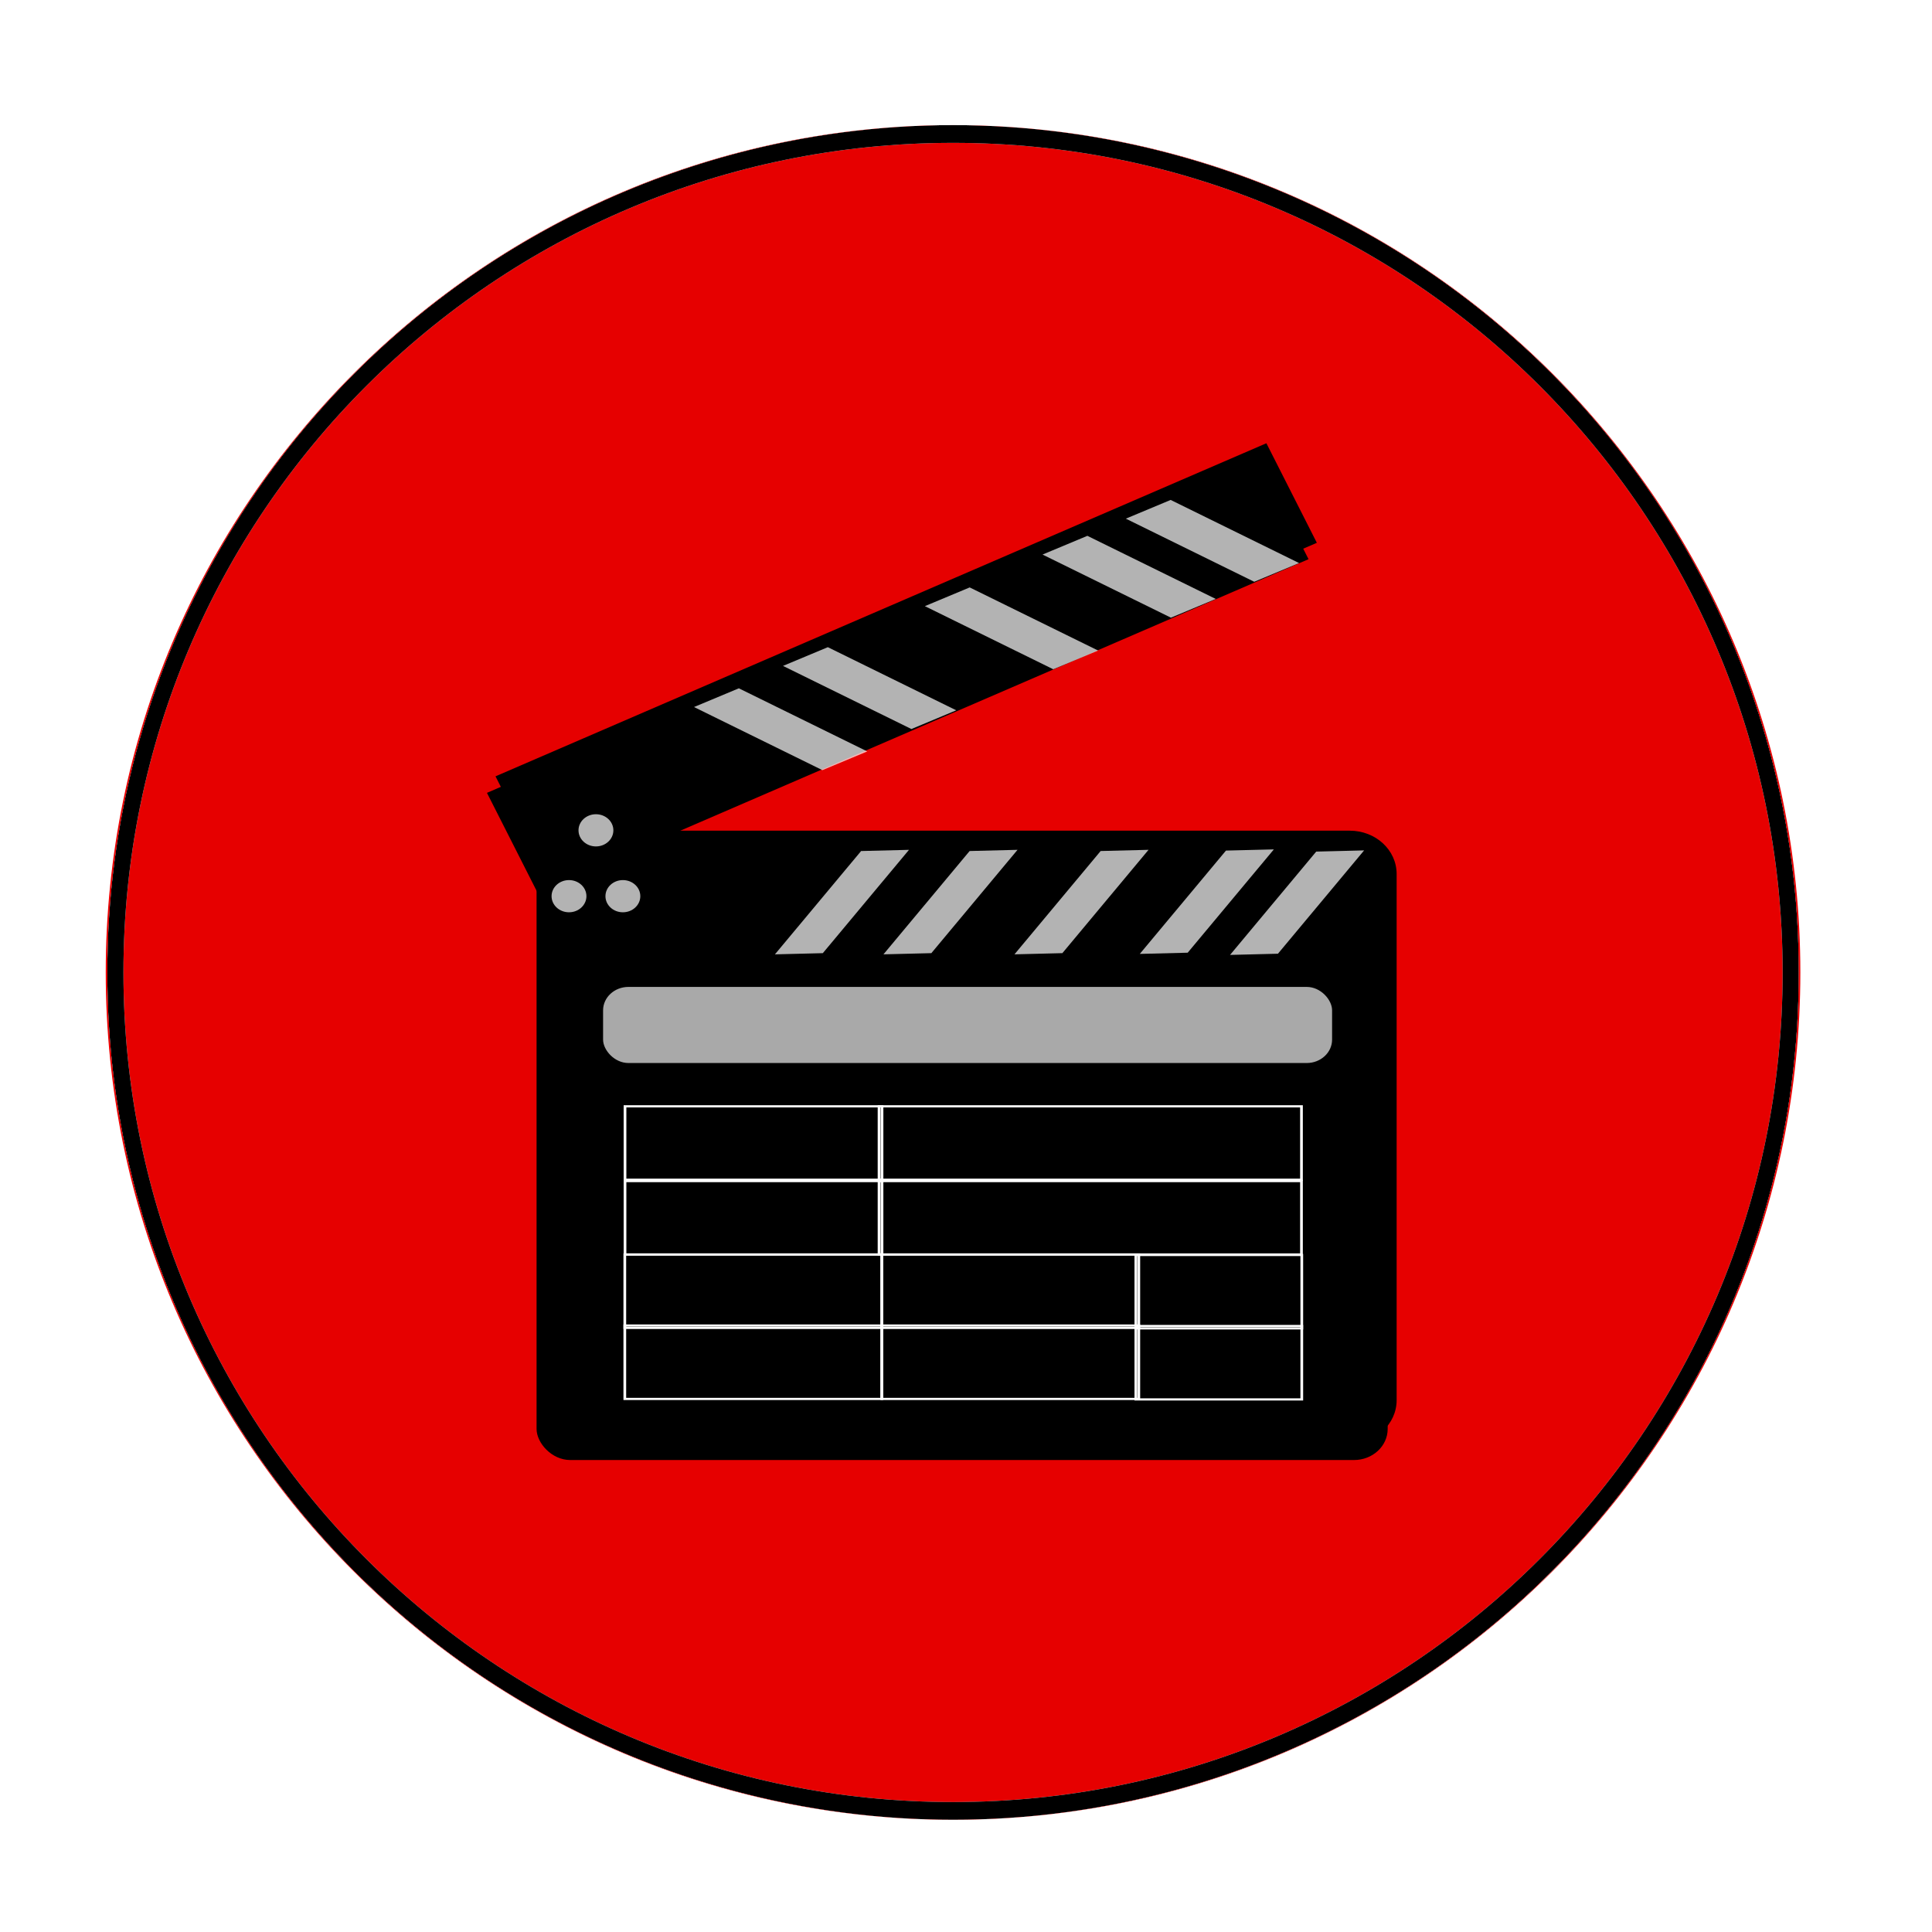 <?xml version="1.0" encoding="UTF-8" standalone="no"?>
<!-- Created with Inkscape (http://www.inkscape.org/) -->

<svg
   xmlns:dc="http://purl.org/dc/elements/1.1/"
   xmlns:cc="http://creativecommons.org/ns#"
   xmlns:rdf="http://www.w3.org/1999/02/22-rdf-syntax-ns#"
   xmlns:svg="http://www.w3.org/2000/svg"
   xmlns="http://www.w3.org/2000/svg"
   xmlns:sodipodi="http://sodipodi.sourceforge.net/DTD/sodipodi-0.dtd"
   xmlns:inkscape="http://www.inkscape.org/namespaces/inkscape"
   width="600"
   height="600"
   id="svg5310"
   version="1.1"
   inkscape:version="0.48.4 r9939"
   sodipodi:docname="boton-rojo.svg">
  <sodipodi:namedview
     id="base"
     pagecolor="#ffffff"
     bordercolor="#666666"
     borderopacity="1.0"
     inkscape:pageopacity="0.0"
     inkscape:pageshadow="2"
     inkscape:zoom="0.98994949"
     inkscape:cx="89.598562"
     inkscape:cy="288.93671"
     inkscape:document-units="px"
     inkscape:current-layer="layer1"
     showgrid="false"
     inkscape:window-width="1856"
     inkscape:window-height="1056"
     inkscape:window-x="64"
     inkscape:window-y="24"
     inkscape:window-maximized="1" />
  <defs
     id="defs5312">
    <clipPath
       id="clipPath">
      <path
         sodipodi:type="arc"
         style="fill:#e60000;fill-opacity:1;stroke:#ea0000;stroke-width:1;stroke-miterlimit:4;stroke-opacity:1;stroke-dasharray:none"
         id="path5324"
         sodipodi:cx="345.47217"
         sodipodi:cy="288.87302"
         sodipodi:rx="262.63968"
         sodipodi:ry="262.63965"
         d="m 608.112,288.873 a 262.64,262.64 0 1 1 -525.279,0 262.64,262.64 0 1 1 525.279,0 z"
         transform="translate(-49.497,465.494)" />
    </clipPath>
    <filter
       id="filter"
       height="2.0"
       width="2.0"
       x="-0.5"
       y="-0.5">
      <feGaussianBlur
         stdDeviation="5.0"
         id="feGaussianBlur5414" />
    </filter>
    <filter
       id="filter4042"
       height="1.22"
       width="1.264"
       color-interpolation-filters="sRGB"
       y="-0.11"
       x="-0.132"
       inkscape:collect="always">
      <feGaussianBlur
         id="feGaussianBlur4044"
         stdDeviation="39.3"
         inkscape:collect="always" />
    </filter>
  </defs>
  <g
     inkscape:label="Capa 1"
     inkscape:groupmode="layer"
     id="layer1"
     transform="translate(0,-452.362)">
    <path
       sodipodi:type="arc"
       style="fill:#e60000;fill-opacity:1;stroke:#ea0000;stroke-width:1;stroke-miterlimit:4;stroke-opacity:1;stroke-dasharray:none"
       id="path5419"
       sodipodi:cx="345.47217"
       sodipodi:cy="288.87302"
       sodipodi:rx="262.63968"
       sodipodi:ry="262.63965"
       d="m 608.112,288.873 c 0,145.052 -117.588,262.64 -262.64,262.64 -145.052,0 -262.64,-117.588 -262.64,-262.64 0,-145.052 117.588,-262.64 262.64,-262.64 145.052,0 262.64,117.588 262.64,262.64 z"
       transform="translate(-49.497,465.494)" />
    <g
       clip-path="url(#clipPath)"
       id="g5421">
      <g
         id="g5423">
        <path
           sodipodi:type="arc"
           style="fill:none;stroke:#ffffff;stroke-opacity:1;stroke-width:10;filter:url(#filter);"
           id="path5425"
           sodipodi:cx="345.47217"
           sodipodi:cy="288.87302"
           sodipodi:rx="262.63968"
           sodipodi:ry="262.63965"
           d="m 608.112,288.873 c 0,145.052 -117.588,262.64 -262.64,262.64 -145.052,0 -262.64,-117.588 -262.64,-262.64 0,-145.052 117.588,-262.64 262.64,-262.64 145.052,0 262.64,117.588 262.64,262.64 z"
           transform="translate(-49.497,465.494)" />
        <path
           sodipodi:type="arc"
           style="fill:none;stroke:#000000;stroke-opacity:1;stroke-width:10;filter:url(#filter);"
           id="path5427"
           sodipodi:cx="345.47217"
           sodipodi:cy="288.87302"
           sodipodi:rx="262.63968"
           sodipodi:ry="262.63965"
           d="m 608.112,288.873 c 0,145.052 -117.588,262.64 -262.64,262.64 -145.052,0 -262.64,-117.588 -262.64,-262.64 0,-145.052 117.588,-262.64 262.64,-262.64 145.052,0 262.64,117.588 262.64,262.64 z"
           transform="translate(-49.497,465.494)" />
      </g>
    </g>
    <g
       id="g4090"
       transform="matrix(0.392,0,0,0.362,-272.405,655.152)">
      <path
         id="rect3939"
         d="m 1698.2,-179.93 -610.72,285.75 39.625,84.75 v 450.44 c 0,20.577 16.548,37.156 37.125,37.156 h 600 c 20.577,0 37.156,-16.579 37.156,-37.156 V 189.6 c 0,-20.577 -16.579,-37.156 -37.156,-37.156 h -553.94 l 527.88,-246.97 -39.969,-85.406 z"
         style="fill:#000000;filter:url(#filter4042)"
         inkscape:connector-curvature="0" />
      <rect
         id="rect2996"
         style="fill:#000000"
         ry="26.674"
         height="525.71"
         width="674.29"
         y="166.65"
         x="1120" />
      <rect
         id="rect2998"
         ry="0"
         style="fill:#000000"
         transform="matrix(0.906,-0.424,0.424,0.906,0,0)"
         height="94.286"
         width="674.29"
         y="566.59"
         x="927.67" />
      <rect
         id="rect3000"
         style="opacity:0.7;fill:#ffffff"
         transform="matrix(1,-0.027,-0.61,0.792,0,0)"
         height="111.92"
         width="37.943"
         y="267.03"
         x="1540" />
      <rect
         id="rect3002"
         style="opacity:0.7;fill:#ffffff"
         transform="matrix(1,-0.027,-0.61,0.792,0,0)"
         height="111.92"
         width="37.943"
         y="270.01"
         x="1627.8" />
      <rect
         id="rect3004"
         style="opacity:0.7;fill:#ffffff"
         transform="matrix(1,-0.027,-0.61,0.792,0,0)"
         height="111.92"
         width="37.943"
         y="273.62"
         x="1733.8" />
      <rect
         id="rect3006"
         style="opacity:0.7;fill:#ffffff"
         transform="matrix(1,-0.027,-0.61,0.792,0,0)"
         height="111.92"
         width="37.943"
         y="276.59"
         x="1834.9" />
      <rect
         id="rect3008"
         style="opacity:0.7;fill:#ffffff"
         transform="matrix(1,-0.027,-0.61,0.792,0,0)"
         height="111.92"
         width="37.943"
         y="280.2"
         x="1908.6" />
      <rect
         id="rect3031"
         style="opacity:0.7;fill:#ffffff"
         transform="matrix(-0.911,0.412,0.883,0.47,0,0)"
         height="115.21"
         width="38.989"
         y="692.95"
         x="-1109.2" />
      <rect
         id="rect3033"
         style="opacity:0.7;fill:#ffffff"
         transform="matrix(-0.911,0.412,0.883,0.47,0,0)"
         height="115.21"
         width="38.989"
         y="694.05"
         x="-1035.7" />
      <rect
         id="rect3035"
         style="opacity:0.7;fill:#ffffff"
         transform="matrix(-0.911,0.412,0.883,0.47,0,0)"
         height="115.21"
         width="38.989"
         y="696.46"
         x="-931.03" />
      <rect
         id="rect3037"
         style="opacity:0.7;fill:#ffffff"
         transform="matrix(-0.911,0.412,0.883,0.47,0,0)"
         height="115.21"
         width="38.989"
         y="696.97"
         x="-807.17" />
      <rect
         id="rect3039"
         style="opacity:0.7;fill:#ffffff"
         transform="matrix(-0.911,0.412,0.883,0.47,0,0)"
         height="115.21"
         width="38.989"
         y="700.88"
         x="-725.99" />
      <rect
         id="rect3053"
         style="opacity:0.661;fill:#ffffff"
         ry="20.089"
         height="65.288"
         width="577.55"
         y="286.48"
         x="1172.7" />
      <g
         id="g3858"
         style="stroke:#ffffff;stroke-width:2.303"
         transform="matrix(0.932,0,0,0.809,756.95,136.83)">
        <g
           id="g3850"
           style="stroke:#ffffff;stroke-width:2.303"
           transform="translate(0.166,0)">
          <rect
             id="rect3055"
             style="fill:none;stroke:#ffffff;stroke-width:2.303"
             ry="0"
             height="77.843"
             width="218.46"
             y="311.6"
             x="464.55" />
          <rect
             id="rect3057"
             style="fill:none;stroke:#ffffff;stroke-width:2.303"
             ry="0"
             height="77.843"
             width="359.08"
             y="311.6"
             x="680.5" />
        </g>
        <g
           id="g3854"
           style="stroke:#ffffff;stroke-width:2.303"
           transform="translate(0.166,0)">
          <rect
             id="rect3059"
             style="fill:none;stroke:#ffffff;stroke-width:2.303"
             ry="0"
             height="77.843"
             width="218.46"
             y="390.88"
             x="464.55" />
          <rect
             id="rect3061"
             style="fill:none;stroke:#ffffff;stroke-width:2.303"
             ry="0"
             height="77.843"
             width="359.08"
             y="390.88"
             x="680.5" />
        </g>
        <g
           id="g3837"
           style="stroke:#ffffff;stroke-width:2.303">
          <rect
             id="rect3831"
             style="fill:none;stroke:#ffffff;stroke-width:2.303"
             ry="0"
             height="77.843"
             width="218.46"
             y="468.73"
             x="464.55" />
          <rect
             id="rect3833"
             style="fill:none;stroke:#ffffff;stroke-width:2.303"
             ry="0"
             height="77.843"
             width="218.46"
             y="468.73"
             x="683.01" />
          <rect
             id="rect3835"
             style="fill:none;stroke:#ffffff;stroke-width:2.303"
             ry="0"
             height="77.843"
             width="141.05"
             y="469.24"
             x="898.96" />
        </g>
        <g
           id="g3842"
           style="stroke:#ffffff;stroke-width:2.303"
           transform="translate(0,75.332)">
          <rect
             id="rect3844"
             style="fill:none;stroke:#ffffff;stroke-width:2.303"
             ry="0"
             height="77.843"
             width="218.46"
             y="468.73"
             x="464.55" />
          <rect
             id="rect3846"
             style="fill:none;stroke:#ffffff;stroke-width:2.303"
             ry="0"
             height="77.843"
             width="218.46"
             y="468.73"
             x="683.01" />
          <rect
             id="rect3848"
             style="fill:none;stroke:#ffffff;stroke-width:2.303"
             ry="0"
             height="77.843"
             width="141.05"
             y="469.24"
             x="898.96" />
        </g>
      </g>
      <g
         id="g3897"
         transform="translate(-10.654,0)">
        <path
           id="path3891"
           sodipodi:rx="13.810906"
           sodipodi:ry="13.810906"
           style="opacity:0.7;fill:#ffffff"
           sodipodi:type="arc"
           d="m 841.21,219.941 c 0,7.628 -6.183,13.811 -13.811,13.811 -7.628,0 -13.811,-6.183 -13.811,-13.811 0,-7.628 6.183,-13.811 13.811,-13.811 7.628,0 13.811,6.183 13.811,13.811 z"
           transform="translate(328.95,-11.3)"
           sodipodi:cy="219.94121"
           sodipodi:cx="827.3988" />
        <path
           id="path3893"
           sodipodi:rx="13.810906"
           sodipodi:ry="13.810906"
           style="opacity:0.7;fill:#ffffff"
           sodipodi:type="arc"
           d="m 841.21,219.941 c 0,7.628 -6.183,13.811 -13.811,13.811 -7.628,0 -13.811,-6.183 -13.811,-13.811 0,-7.628 6.183,-13.811 13.811,-13.811 7.628,0 13.811,6.183 13.811,13.811 z"
           transform="translate(371.64,-11.3)"
           sodipodi:cy="219.94121"
           sodipodi:cx="827.3988" />
      </g>
      <path
         id="path3895"
         sodipodi:rx="13.810906"
         sodipodi:ry="13.810906"
         style="opacity:0.7;fill:#ffffff"
         sodipodi:type="arc"
         d="m 841.21,219.941 c 0,7.628 -6.183,13.811 -13.811,13.811 -7.628,0 -13.811,-6.183 -13.811,-13.811 0,-7.628 6.183,-13.811 13.811,-13.811 7.628,0 13.811,6.183 13.811,13.811 z"
         transform="translate(339.64,-67.799)"
         sodipodi:cy="219.94121"
         sodipodi:cx="827.3988" />
    </g>
  </g>
</svg>
